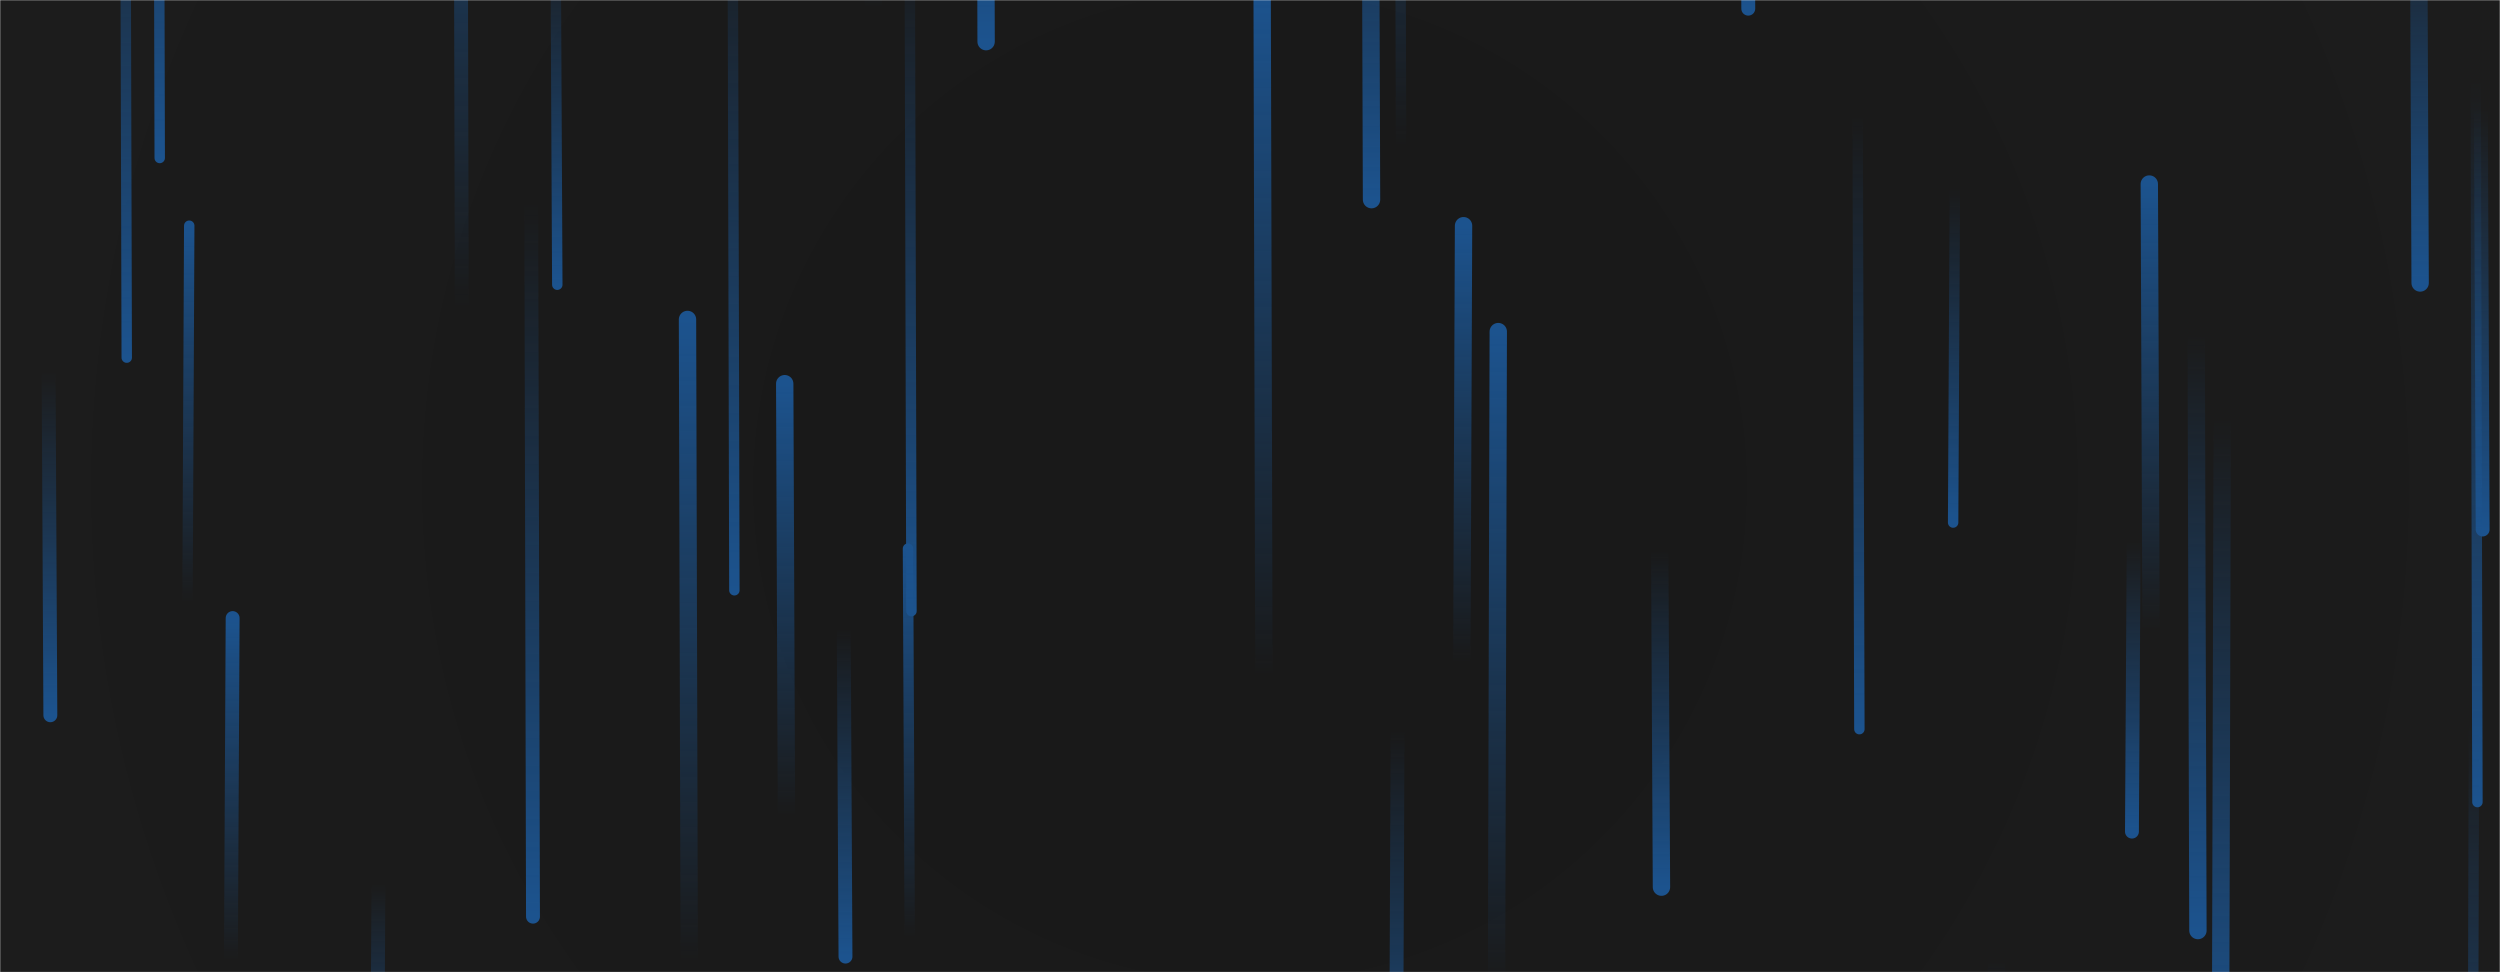 <svg xmlns="http://www.w3.org/2000/svg" version="1.1" xmlns:xlink="http://www.w3.org/1999/xlink" xmlns:svgjs="http://svgjs.com/svgjs" width="1440" height="560" preserveAspectRatio="none" viewBox="0 0 1440 560"><g mask="url(&quot;#SvgjsMask4027&quot;)" fill="none"><rect width="1440" height="560" x="0" y="0" fill="url(#SvgjsRadialGradient4028)"></rect><path d="M843 130L842 382" stroke-width="10" stroke="url(#SvgjsLinearGradient4029)" stroke-linecap="round" class="Up"></path><path d="M92 91L91 -306" stroke-width="6" stroke="url(#SvgjsLinearGradient4030)" stroke-linecap="round" class="Down"></path><path d="M524 540L523 316" stroke-width="6" stroke="url(#SvgjsLinearGradient4029)" stroke-linecap="round" class="Up"></path><path d="M1425 417L1424 784" stroke-width="6" stroke="url(#SvgjsLinearGradient4030)" stroke-linecap="round" class="Down"></path><path d="M1007 5L1006 -308" stroke-width="8" stroke="url(#SvgjsLinearGradient4030)" stroke-linecap="round" class="Down"></path><path d="M266 177L265 -242" stroke-width="8" stroke="url(#SvgjsLinearGradient4029)" stroke-linecap="round" class="Up"></path><path d="M1150 554L1149 772" stroke-width="10" stroke="url(#SvgjsLinearGradient4030)" stroke-linecap="round" class="Down"></path><path d="M321 164L320 -41" stroke-width="6" stroke="url(#SvgjsLinearGradient4030)" stroke-linecap="round" class="Down"></path><path d="M109 130L108 347" stroke-width="6" stroke="url(#SvgjsLinearGradient4029)" stroke-linecap="round" class="Up"></path><path d="M1239 363L1238 106" stroke-width="10" stroke="url(#SvgjsLinearGradient4029)" stroke-linecap="round" class="Up"></path><path d="M790 115L789 -188" stroke-width="10" stroke="url(#SvgjsLinearGradient4030)" stroke-linecap="round" class="Down"></path><path d="M807 84L806 -304" stroke-width="6" stroke="url(#SvgjsLinearGradient4029)" stroke-linecap="round" class="Up"></path><path d="M453 470L452 221" stroke-width="10" stroke="url(#SvgjsLinearGradient4029)" stroke-linecap="round" class="Up"></path><path d="M423 340L422 -70" stroke-width="6" stroke="url(#SvgjsLinearGradient4030)" stroke-linecap="round" class="Down"></path><path d="M568 24L567 -349" stroke-width="10" stroke="url(#SvgjsLinearGradient4030)" stroke-linecap="round" class="Down"></path><path d="M805 421L804 667" stroke-width="8" stroke="url(#SvgjsLinearGradient4030)" stroke-linecap="round" class="Down"></path><path d="M1394 163L1393 -79" stroke-width="10" stroke="url(#SvgjsLinearGradient4030)" stroke-linecap="round" class="Down"></path><path d="M487 551L486 362" stroke-width="8" stroke="url(#SvgjsLinearGradient4030)" stroke-linecap="round" class="Down"></path><path d="M73 206L72 -171" stroke-width="6" stroke="url(#SvgjsLinearGradient4030)" stroke-linecap="round" class="Down"></path><path d="M1266 536L1265 193" stroke-width="10" stroke="url(#SvgjsLinearGradient4030)" stroke-linecap="round" class="Down"></path><path d="M1229 312L1228 479" stroke-width="8" stroke="url(#SvgjsLinearGradient4030)" stroke-linecap="round" class="Down"></path><path d="M1430 305L1429 63" stroke-width="8" stroke="url(#SvgjsLinearGradient4030)" stroke-linecap="round" class="Down"></path><path d="M397 554L396 184" stroke-width="10" stroke="url(#SvgjsLinearGradient4029)" stroke-linecap="round" class="Up"></path><path d="M1280 242L1279 618" stroke-width="10" stroke="url(#SvgjsLinearGradient4030)" stroke-linecap="round" class="Down"></path><path d="M218 509L217 672" stroke-width="8" stroke="url(#SvgjsLinearGradient4030)" stroke-linecap="round" class="Down"></path><path d="M1071 420L1070 66" stroke-width="6" stroke="url(#SvgjsLinearGradient4030)" stroke-linecap="round" class="Down"></path><path d="M503 4L502 -212" stroke-width="10" stroke="url(#SvgjsLinearGradient4029)" stroke-linecap="round" class="Up"></path><path d="M525 352L524 -37" stroke-width="6" stroke="url(#SvgjsLinearGradient4030)" stroke-linecap="round" class="Down"></path><path d="M728 389L727 -4" stroke-width="10" stroke="url(#SvgjsLinearGradient4029)" stroke-linecap="round" class="Up"></path><path d="M1126 108L1125 301" stroke-width="6" stroke="url(#SvgjsLinearGradient4030)" stroke-linecap="round" class="Down"></path><path d="M134 356L133 553" stroke-width="8" stroke="url(#SvgjsLinearGradient4029)" stroke-linecap="round" class="Up"></path><path d="M957 511L956 317" stroke-width="10" stroke="url(#SvgjsLinearGradient4030)" stroke-linecap="round" class="Down"></path><path d="M1427 462L1426 45" stroke-width="6" stroke="url(#SvgjsLinearGradient4030)" stroke-linecap="round" class="Down"></path><path d="M307 528L306 116" stroke-width="8" stroke="url(#SvgjsLinearGradient4030)" stroke-linecap="round" class="Down"></path><path d="M863 191L862 569" stroke-width="10" stroke="url(#SvgjsLinearGradient4029)" stroke-linecap="round" class="Up"></path><path d="M29 412L28 214" stroke-width="8" stroke="url(#SvgjsLinearGradient4030)" stroke-linecap="round" class="Down"></path></g><defs><mask id="SvgjsMask4027"><rect width="1440" height="560" fill="#ffffff"></rect></mask><radialGradient cx="50%" cy="50%" r="772.53" gradientUnits="userSpaceOnUse" id="SvgjsRadialGradient4028"><stop stop-color="rgba(0, 0, 0, 0.9)" offset="0.37"></stop><stop stop-color="rgba(0, 0, 0, 0.89)" offset="1"></stop></radialGradient><linearGradient x1="0%" y1="100%" x2="0%" y2="0%" id="SvgjsLinearGradient4029"><stop stop-color="rgba(28, 83, 142, 0)" offset="0"></stop><stop stop-color="#1c538e" offset="1"></stop></linearGradient><linearGradient x1="0%" y1="0%" x2="0%" y2="100%" id="SvgjsLinearGradient4030"><stop stop-color="rgba(28, 83, 142, 0)" offset="0"></stop><stop stop-color="#1c538e" offset="1"></stop></linearGradient></defs></svg>